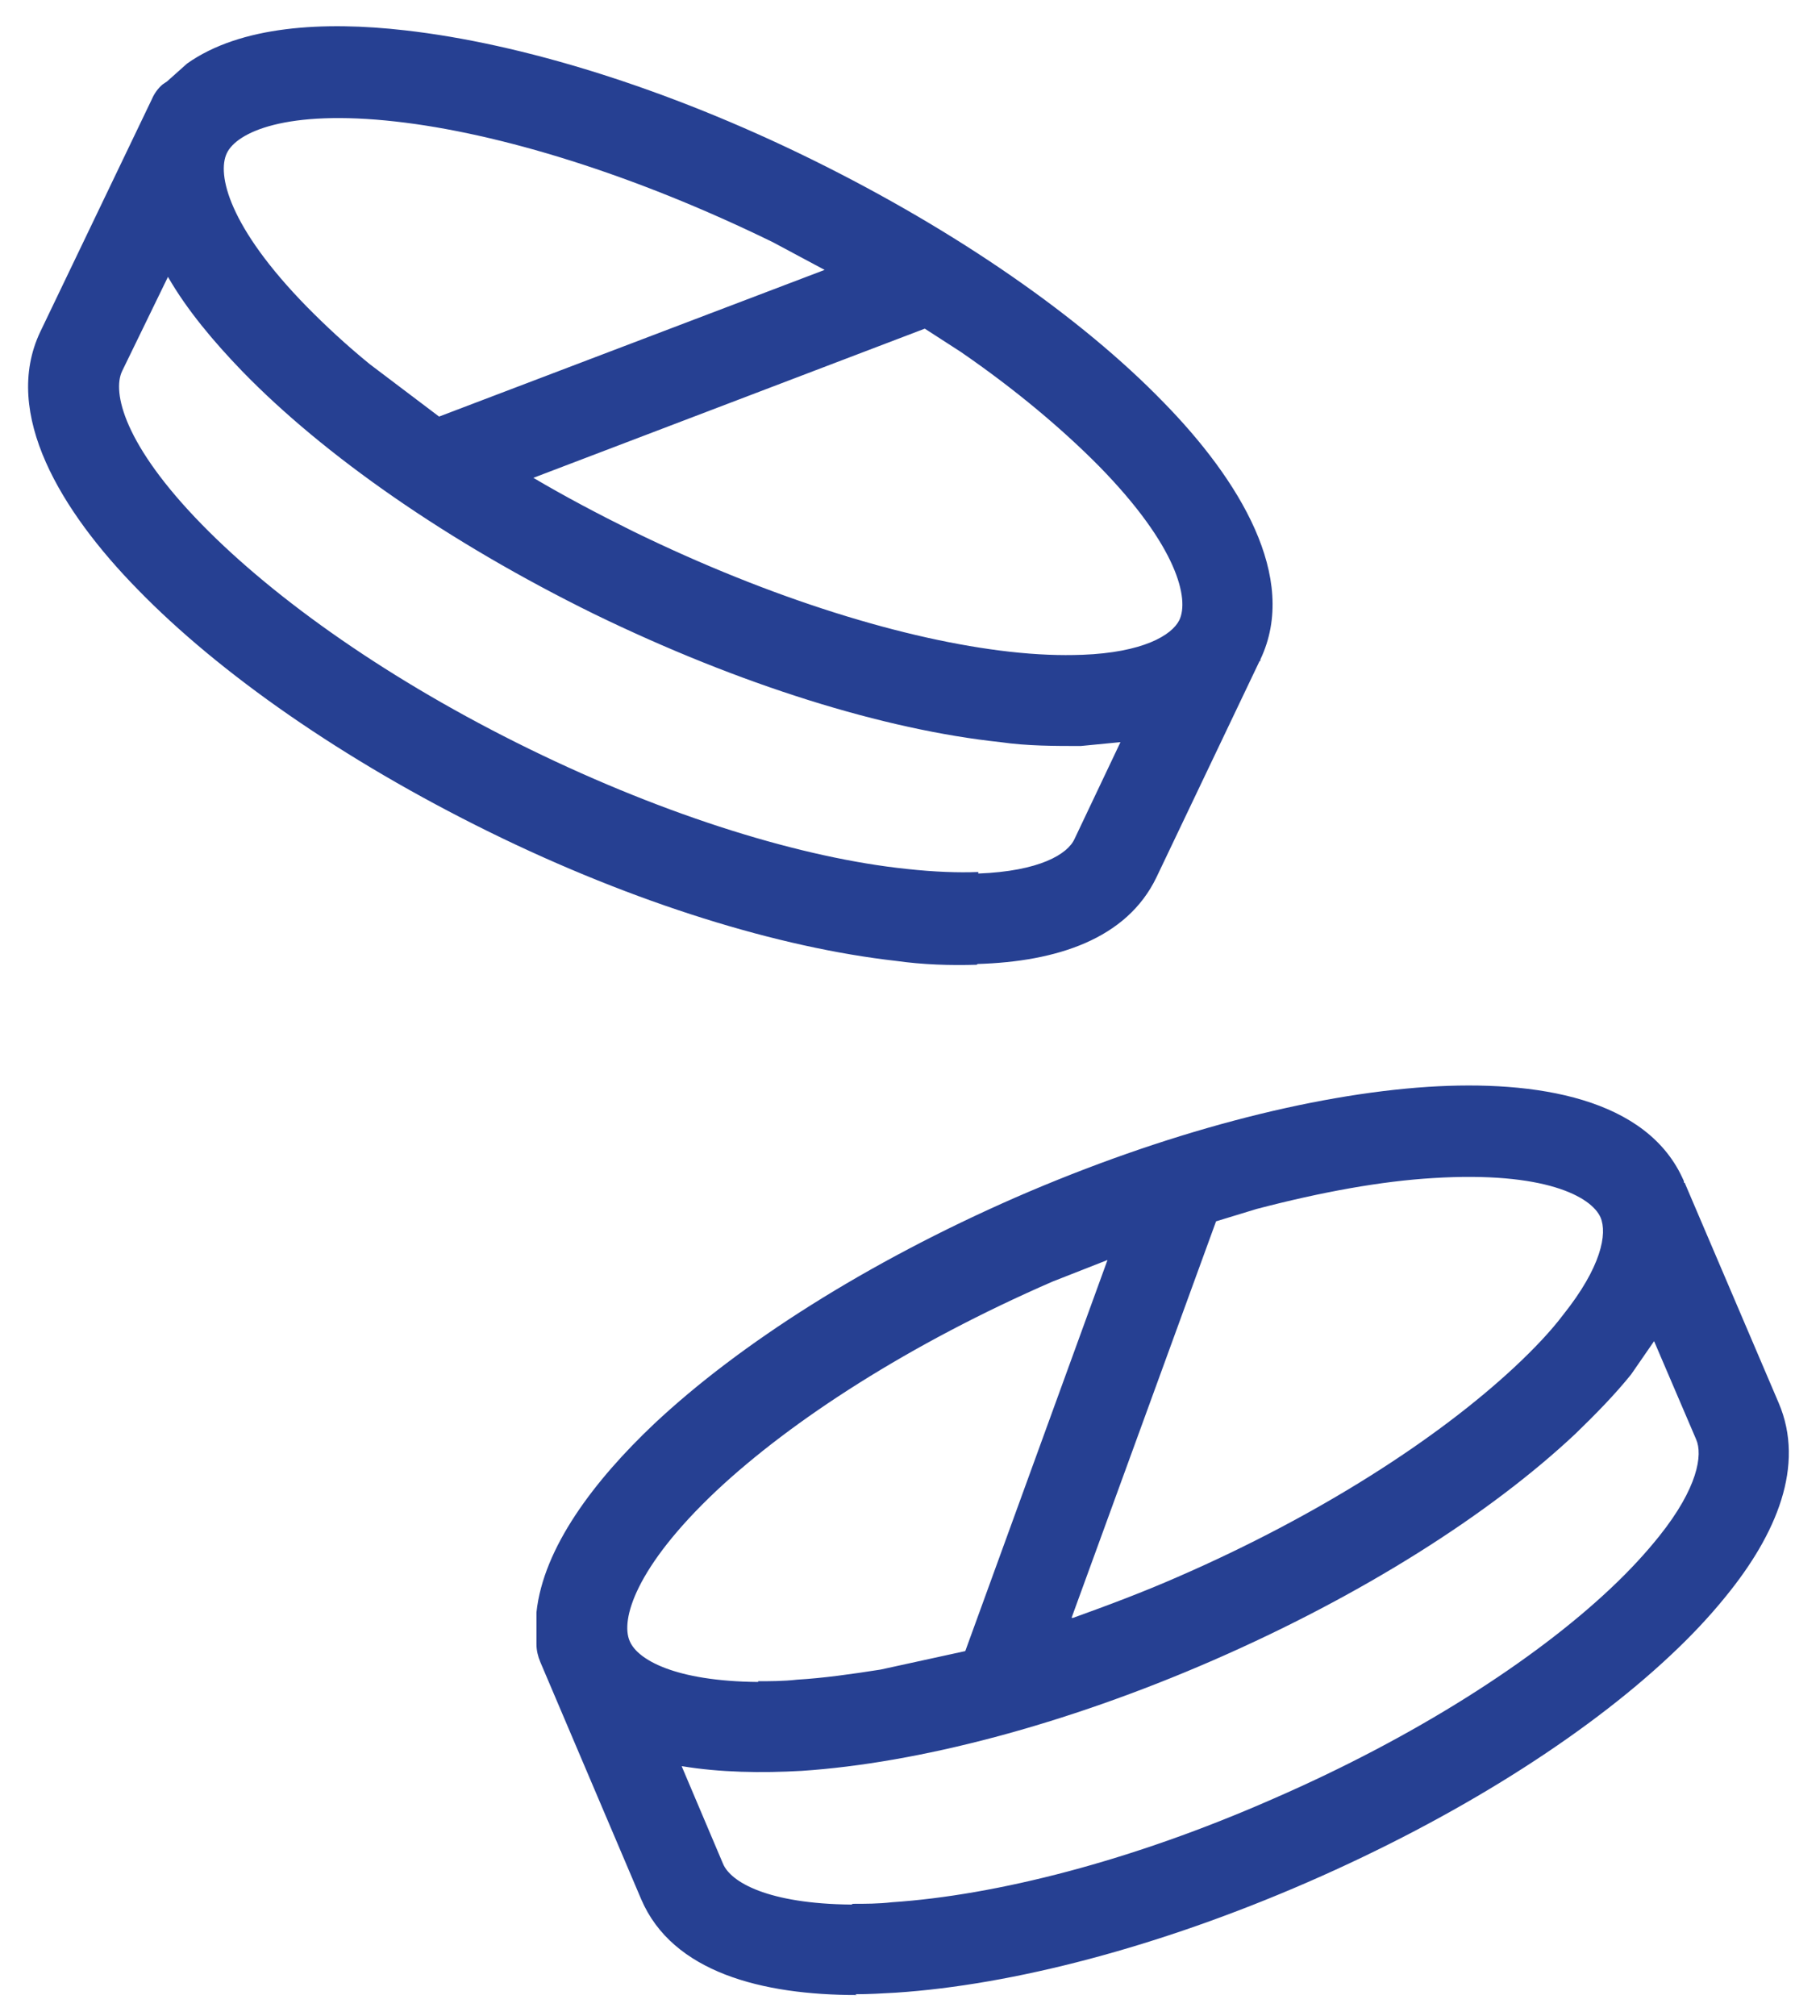 <svg width="56" height="62" viewBox="0 0 56 62" fill="none" xmlns="http://www.w3.org/2000/svg">
<path d="M26.361 61.358C23.468 61.358 20.692 60.668 19.728 58.41L16.623 51.112C16.553 50.946 16.506 50.756 16.506 50.566V50.399V49.591C16.717 47.594 18.293 45.526 20.128 43.791C22.762 41.319 26.691 38.823 31.254 36.826C35.841 34.83 40.333 33.665 43.932 33.427C47.249 33.213 50.707 33.76 51.812 36.327V36.375H51.836L54.729 43.149C55.552 45.075 54.658 47.19 53.106 49.092C52.588 49.734 52 50.352 51.389 50.922C48.754 53.394 44.826 55.89 40.239 57.887C35.653 59.884 31.16 61.049 27.561 61.286C27.137 61.31 26.738 61.334 26.314 61.334L26.361 61.358ZM26.244 58.553C26.62 58.553 27.02 58.553 27.443 58.505C30.642 58.291 34.806 57.245 39.181 55.32C43.556 53.418 47.202 51.065 49.531 48.878C50.166 48.284 50.66 47.737 51.059 47.238C52.236 45.764 52.4 44.742 52.188 44.267L50.895 41.248L50.189 42.27C49.672 42.912 49.084 43.506 48.472 44.1C45.838 46.572 41.909 49.068 37.323 51.065C32.736 53.062 28.243 54.226 24.668 54.464C23.421 54.535 22.151 54.512 20.998 54.322H20.975L22.245 57.317C22.48 57.887 23.633 58.553 26.197 58.576L26.244 58.553ZM23.327 51.707C23.703 51.707 24.103 51.707 24.527 51.659C25.326 51.612 26.173 51.493 27.09 51.35L29.701 50.78L34.077 38.752L32.383 39.417C28.008 41.319 24.362 43.672 22.033 45.859C19.54 48.212 19.093 49.829 19.375 50.471C19.61 51.041 20.763 51.707 23.327 51.73V51.707ZM33.018 49.758C34.077 49.377 35.158 48.973 36.241 48.498C40.616 46.596 44.238 44.243 46.59 42.056C47.202 41.485 47.719 40.939 48.096 40.439C49.272 38.966 49.46 37.944 49.248 37.444C48.966 36.803 47.531 36.018 44.097 36.232C42.497 36.327 40.663 36.66 38.663 37.183L37.417 37.563L32.971 49.758H33.018ZM30.054 29.671C29.231 29.695 28.408 29.671 27.561 29.552C23.985 29.148 19.54 27.793 15.047 25.583C10.554 23.372 6.744 20.71 4.227 18.119C1.898 15.742 0.04 12.723 1.24 10.203L4.674 3.048C4.744 2.882 4.862 2.715 5.003 2.597L5.144 2.501L5.756 1.955C7.402 0.79 9.966 0.647 12.46 0.933C16.035 1.337 20.481 2.692 24.974 4.902C29.466 7.113 33.277 9.775 35.794 12.366C38.122 14.743 39.981 17.762 38.781 20.282V20.329H38.757L35.582 26.985C34.665 28.887 32.501 29.576 30.078 29.648L30.054 29.671ZM30.101 26.866C31.983 26.795 32.853 26.272 33.065 25.797L34.476 22.825L33.253 22.944C32.453 22.944 31.607 22.944 30.783 22.825C27.208 22.445 22.762 21.066 18.27 18.879C13.777 16.669 9.966 14.006 7.45 11.415C6.579 10.512 5.756 9.538 5.168 8.515L3.757 11.415C3.451 12.057 3.804 13.674 6.226 16.146C8.484 18.451 12.013 20.948 16.294 23.039C20.575 25.131 24.715 26.391 27.89 26.724C28.761 26.819 29.49 26.843 30.101 26.819V26.866ZM33.3 20.139C35.158 20.068 36.052 19.545 36.288 19.07C36.593 18.428 36.241 16.811 33.818 14.339C32.689 13.198 31.254 11.986 29.56 10.821L28.455 10.108L16.411 14.696C17.376 15.266 18.411 15.813 19.469 16.336C23.75 18.428 27.89 19.688 31.066 20.044C31.913 20.139 32.642 20.163 33.277 20.139H33.3ZM13.495 12.818L25.373 8.301L23.774 7.446C19.493 5.354 15.353 4.094 12.178 3.738C8.79 3.357 7.285 4.07 6.979 4.712C6.673 5.354 7.026 6.97 9.449 9.442C10.013 10.013 10.649 10.607 11.378 11.201L13.518 12.818H13.495Z" fill="#264092"/>
</svg>
